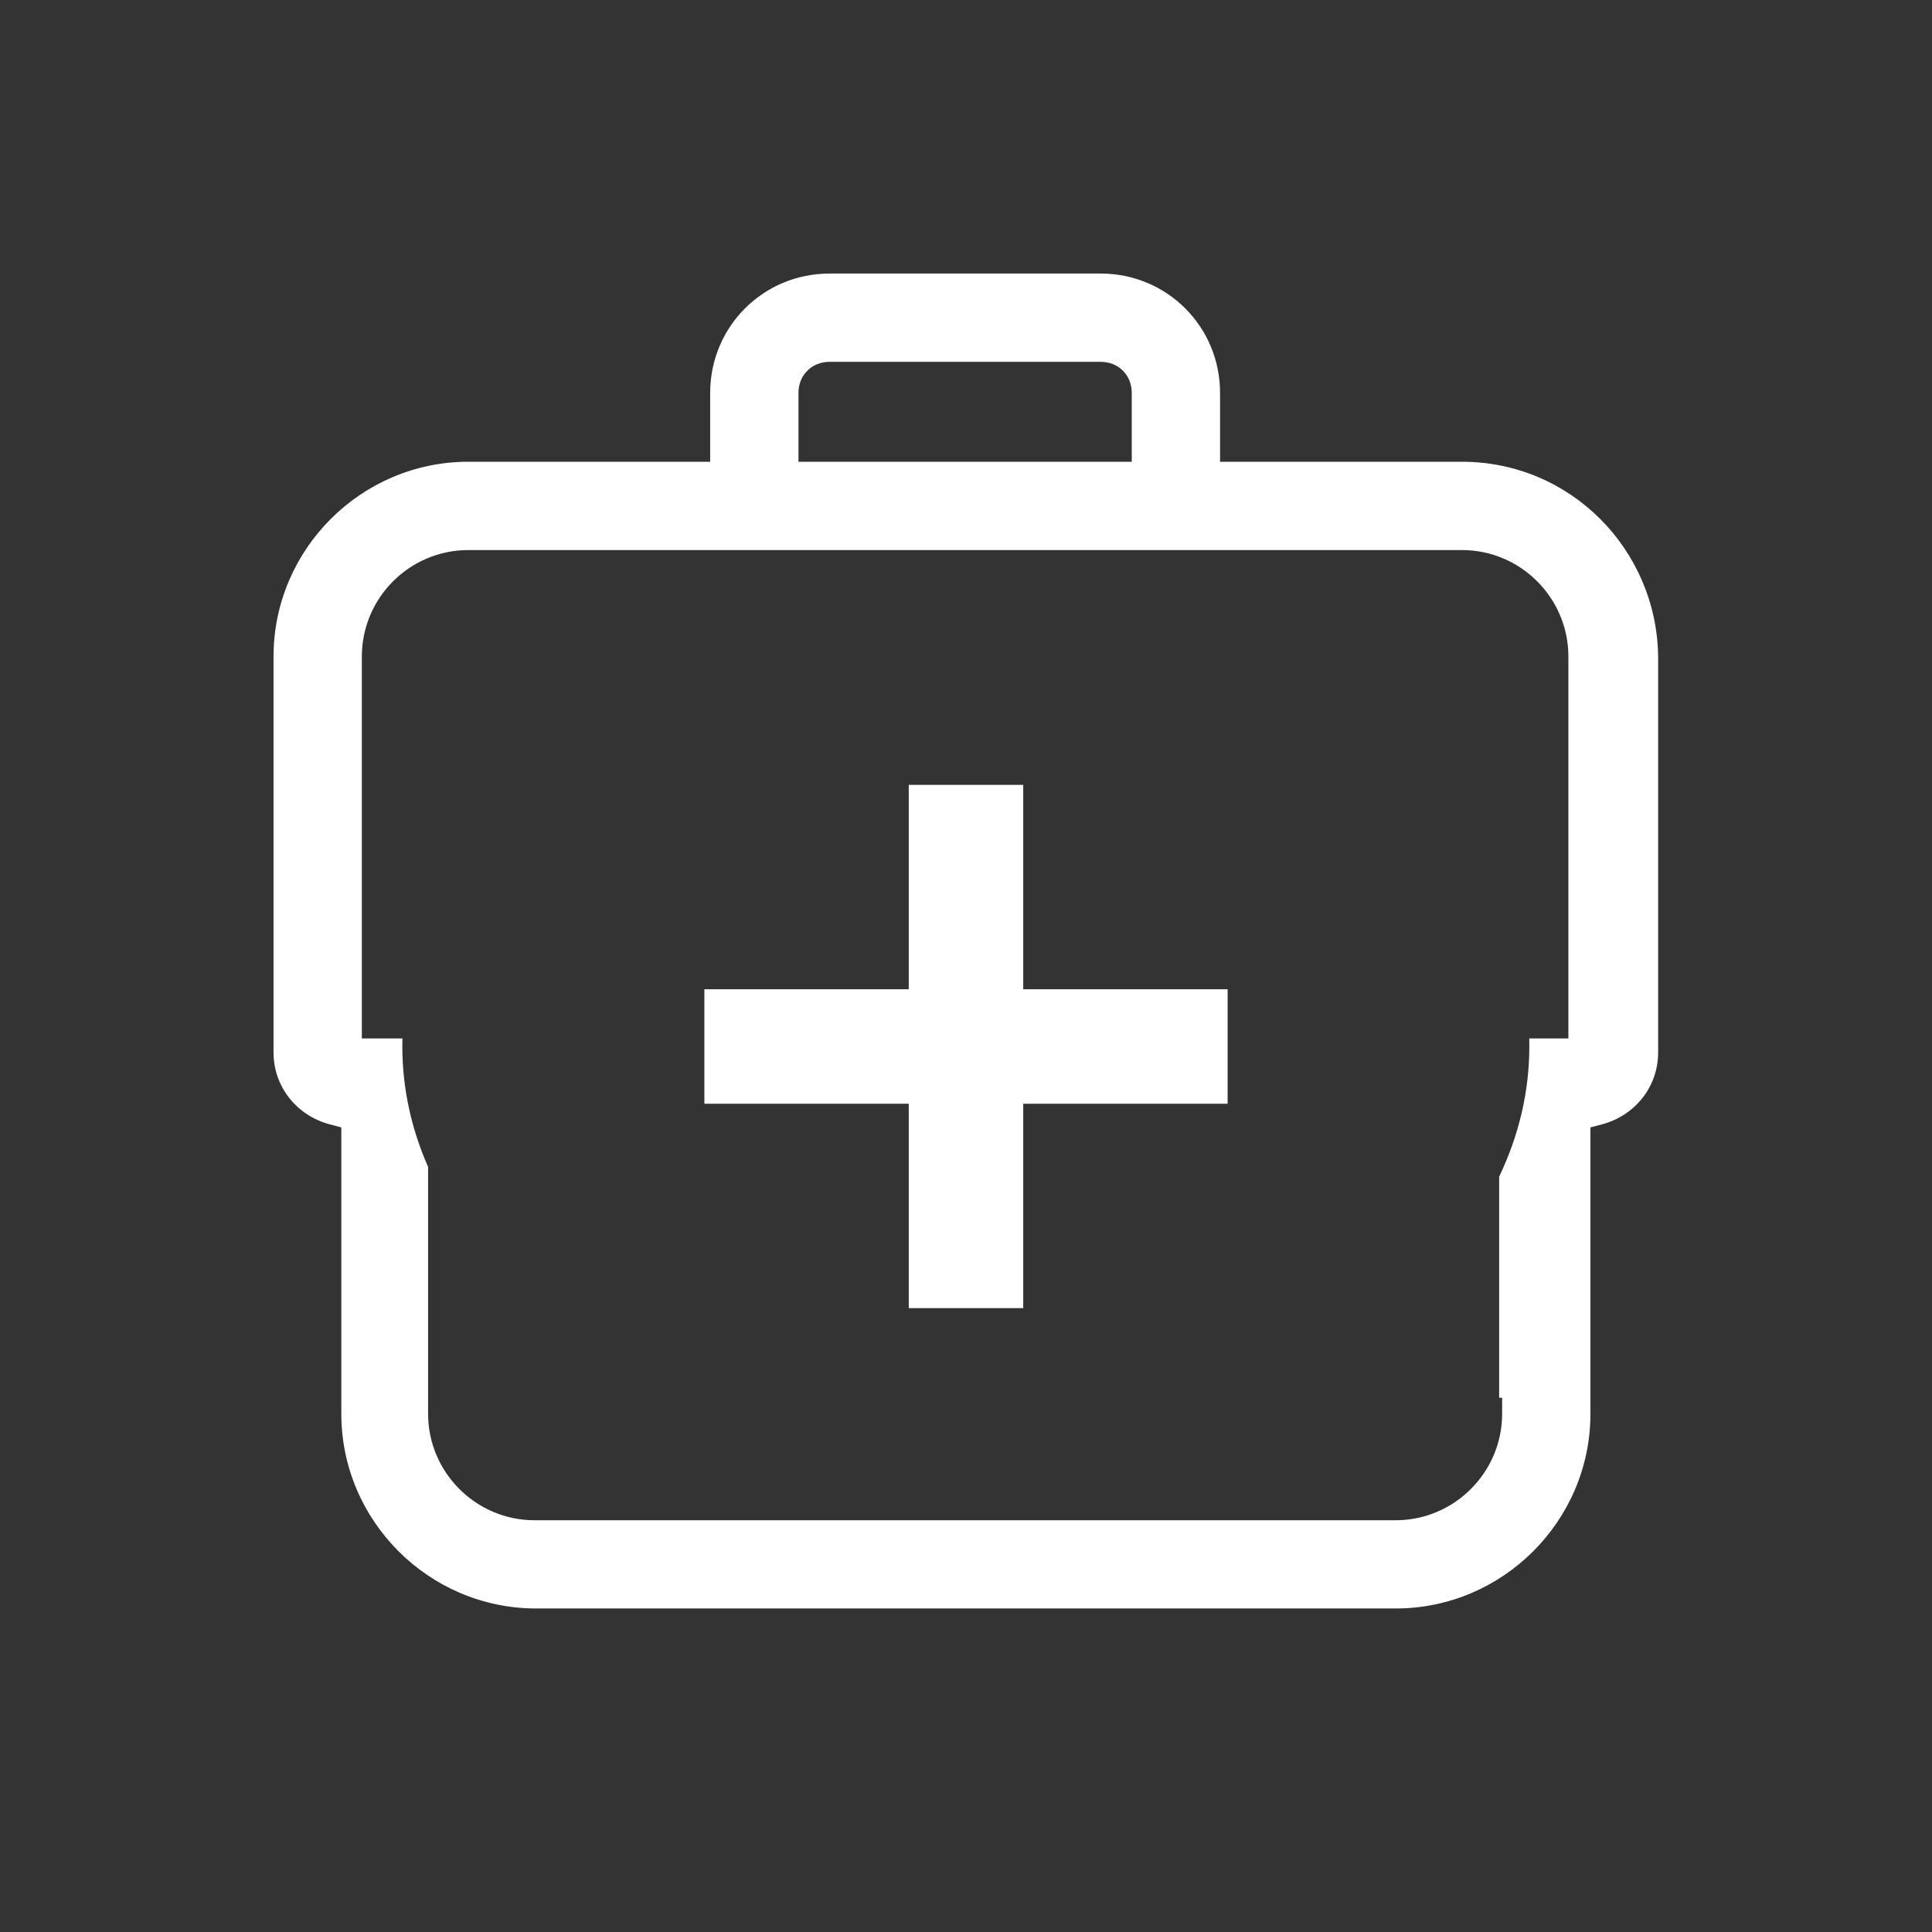 <svg width="24" height="24" viewBox="0 0 24 24" fill="none" xmlns="http://www.w3.org/2000/svg">
<rect x="0" y="0" width="24" height="24" fill="#333333" stroke="none"/>
<path fill-rule="evenodd" clip-rule="evenodd" d="M10.306 3.398C9.481 3.398 8.822 4.057 8.822 4.882V5.736H5.817C4.487 5.736 3.398 6.825 3.398 8.155V13.074C3.398 13.502 3.688 13.857 4.092 13.966L4.24 14.005V17.563C4.24 18.892 5.329 19.981 6.659 19.981H17.338C18.668 19.981 19.757 18.892 19.757 17.563V14.005L19.905 13.966C20.309 13.857 20.598 13.502 20.598 13.074V8.156C20.581 6.824 19.508 5.736 18.161 5.736H15.156V4.882C15.156 4.057 14.497 3.398 13.672 3.398H10.306ZM10.029 4.605C10.104 4.529 10.204 4.495 10.306 4.495H13.672C13.774 4.495 13.874 4.529 13.949 4.605C14.025 4.68 14.059 4.78 14.059 4.882V5.736H9.919V4.882C9.919 4.78 9.953 4.68 10.029 4.605ZM4.495 8.155C4.495 7.427 5.089 6.833 5.817 6.833H18.161C18.889 6.833 19.483 7.427 19.483 8.155V12.9H18.997C18.998 12.932 18.998 12.965 18.998 12.998C18.998 13.565 18.866 14.109 18.623 14.617V17.363H18.66V17.563C18.66 18.29 18.066 18.885 17.338 18.885H6.64C5.912 18.885 5.318 18.29 5.318 17.563V14.496C5.11 14.023 4.998 13.52 4.998 12.998C4.998 12.965 4.998 12.932 4.999 12.9H4.495V8.155Z" fill="white"/>
<path d="M11.539 10V12.539H9V13.461H11.539V16H12.461V13.461H15V12.539H12.461V10H11.539Z" fill="white" stroke="white" stroke-width="0.5"/>
</svg>

